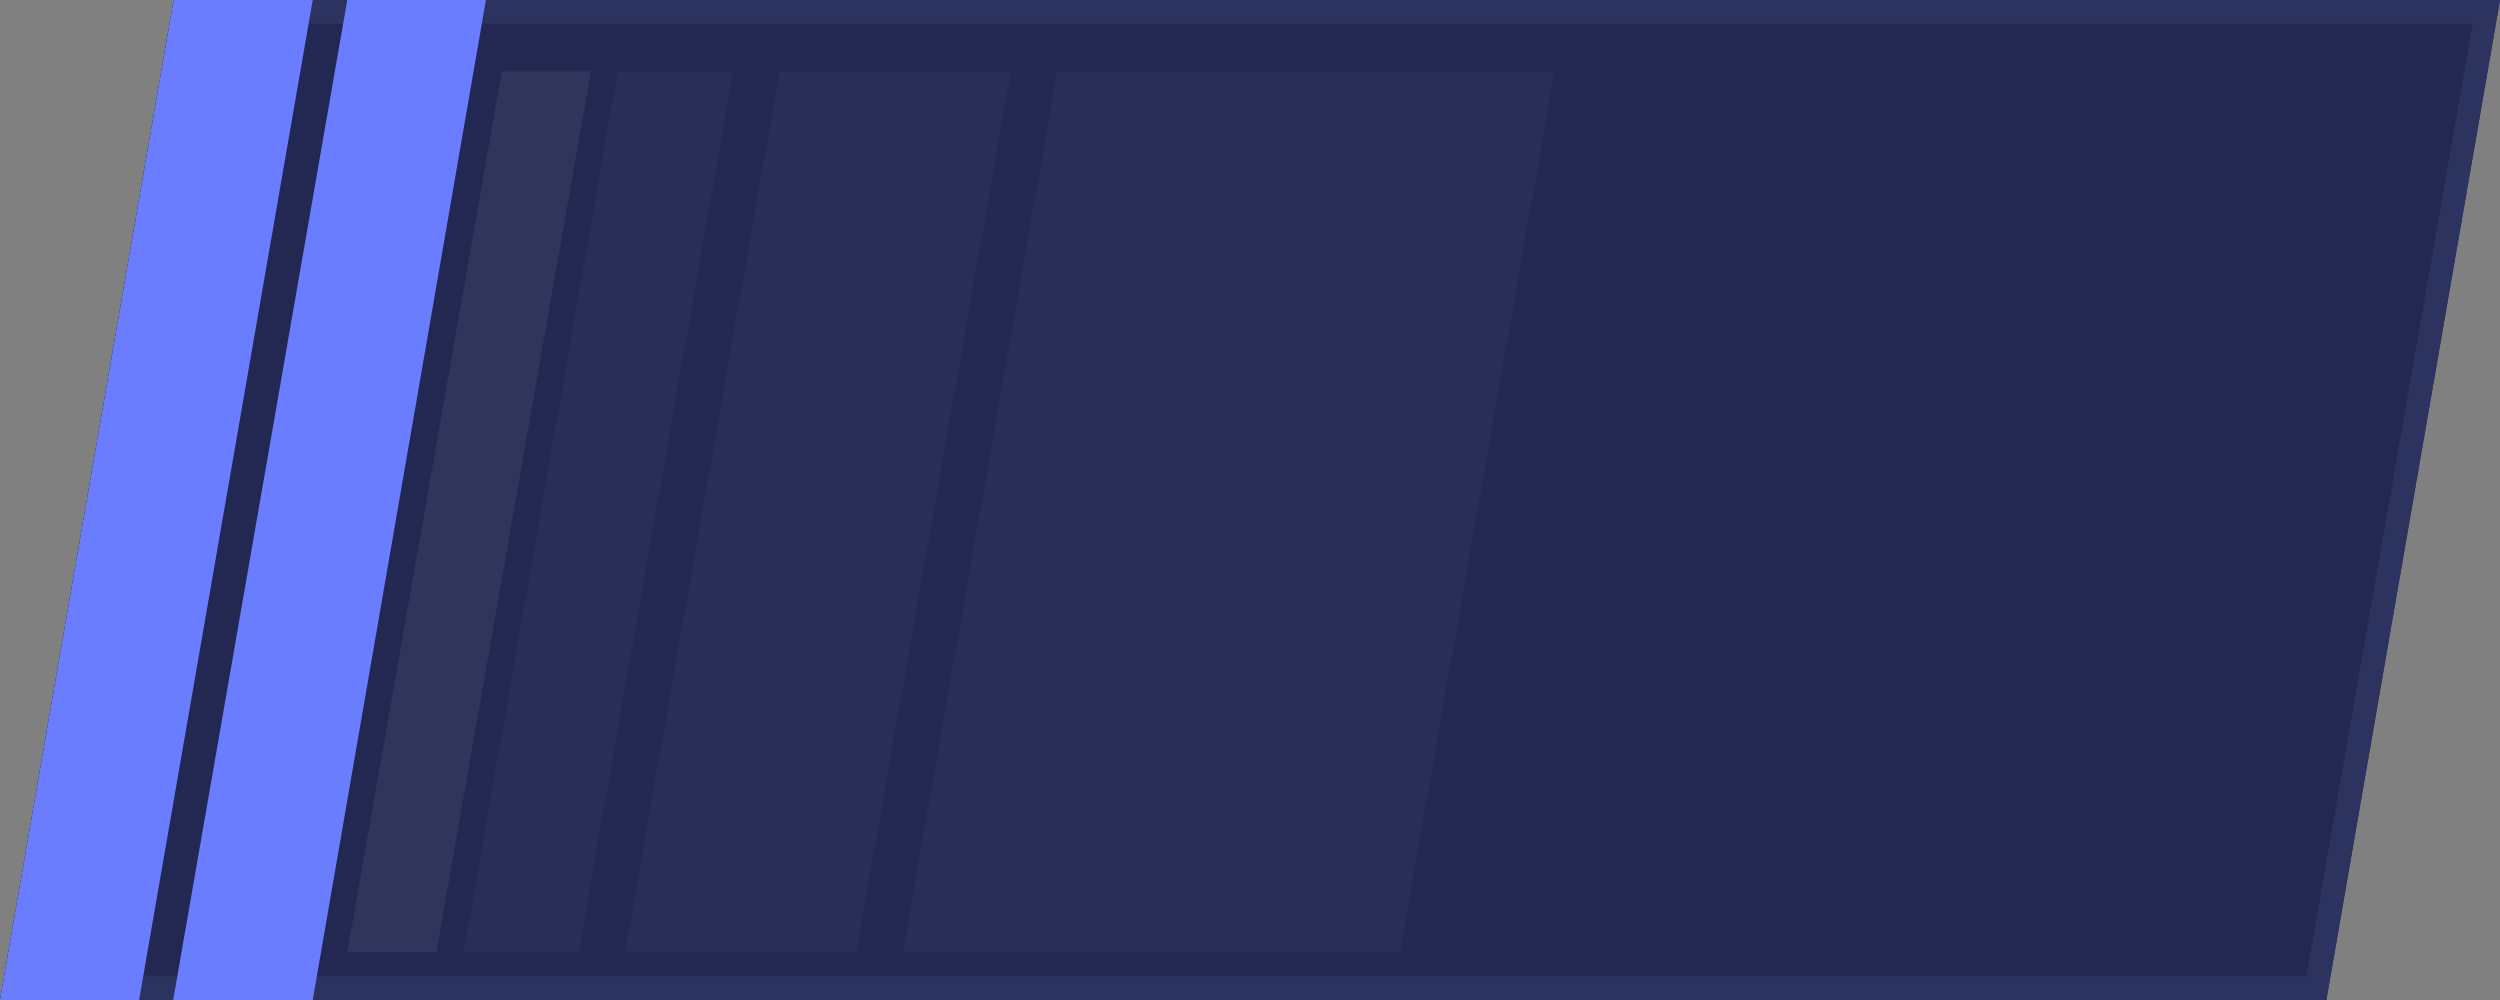 <svg xmlns="http://www.w3.org/2000/svg" width="55" height="22" fill="none"><rect width="100%" height="100%" fill="#808080" stroke="none"/><path fill="#222851" d="M3.82 0H55l-3.82 22H0L3.82 0Z"/><path fill="#2C335E" fill-rule="evenodd" d="M4.25.52.6 21.48h50.14L54.4.52H4.25ZM3.82 0 0 22h51.18L55 0H3.82Z" clip-rule="evenodd"/><path fill="#6A7DFF" d="M7.64 0h3.05L6.88 22H3.81L7.64 0Z"/><path fill="#fff" fill-opacity=".06" d="M11.03 1.57H13l-3.4 19.38H7.64l3.4-19.38Z"/><path fill="#fff" fill-opacity=".03" d="M13.58 1.57h2.55l-3.4 19.38H10.2l3.39-19.38ZM17.15 1.57h5.09l-3.4 19.38h-5.09l3.4-19.38ZM23.26 1.57H34.2l-3.4 19.38H19.86l3.4-19.38Z"/><path fill="#6A7DFF" d="M3.82 0h3.06L3.06 22H0L3.82 0Z"/></svg>